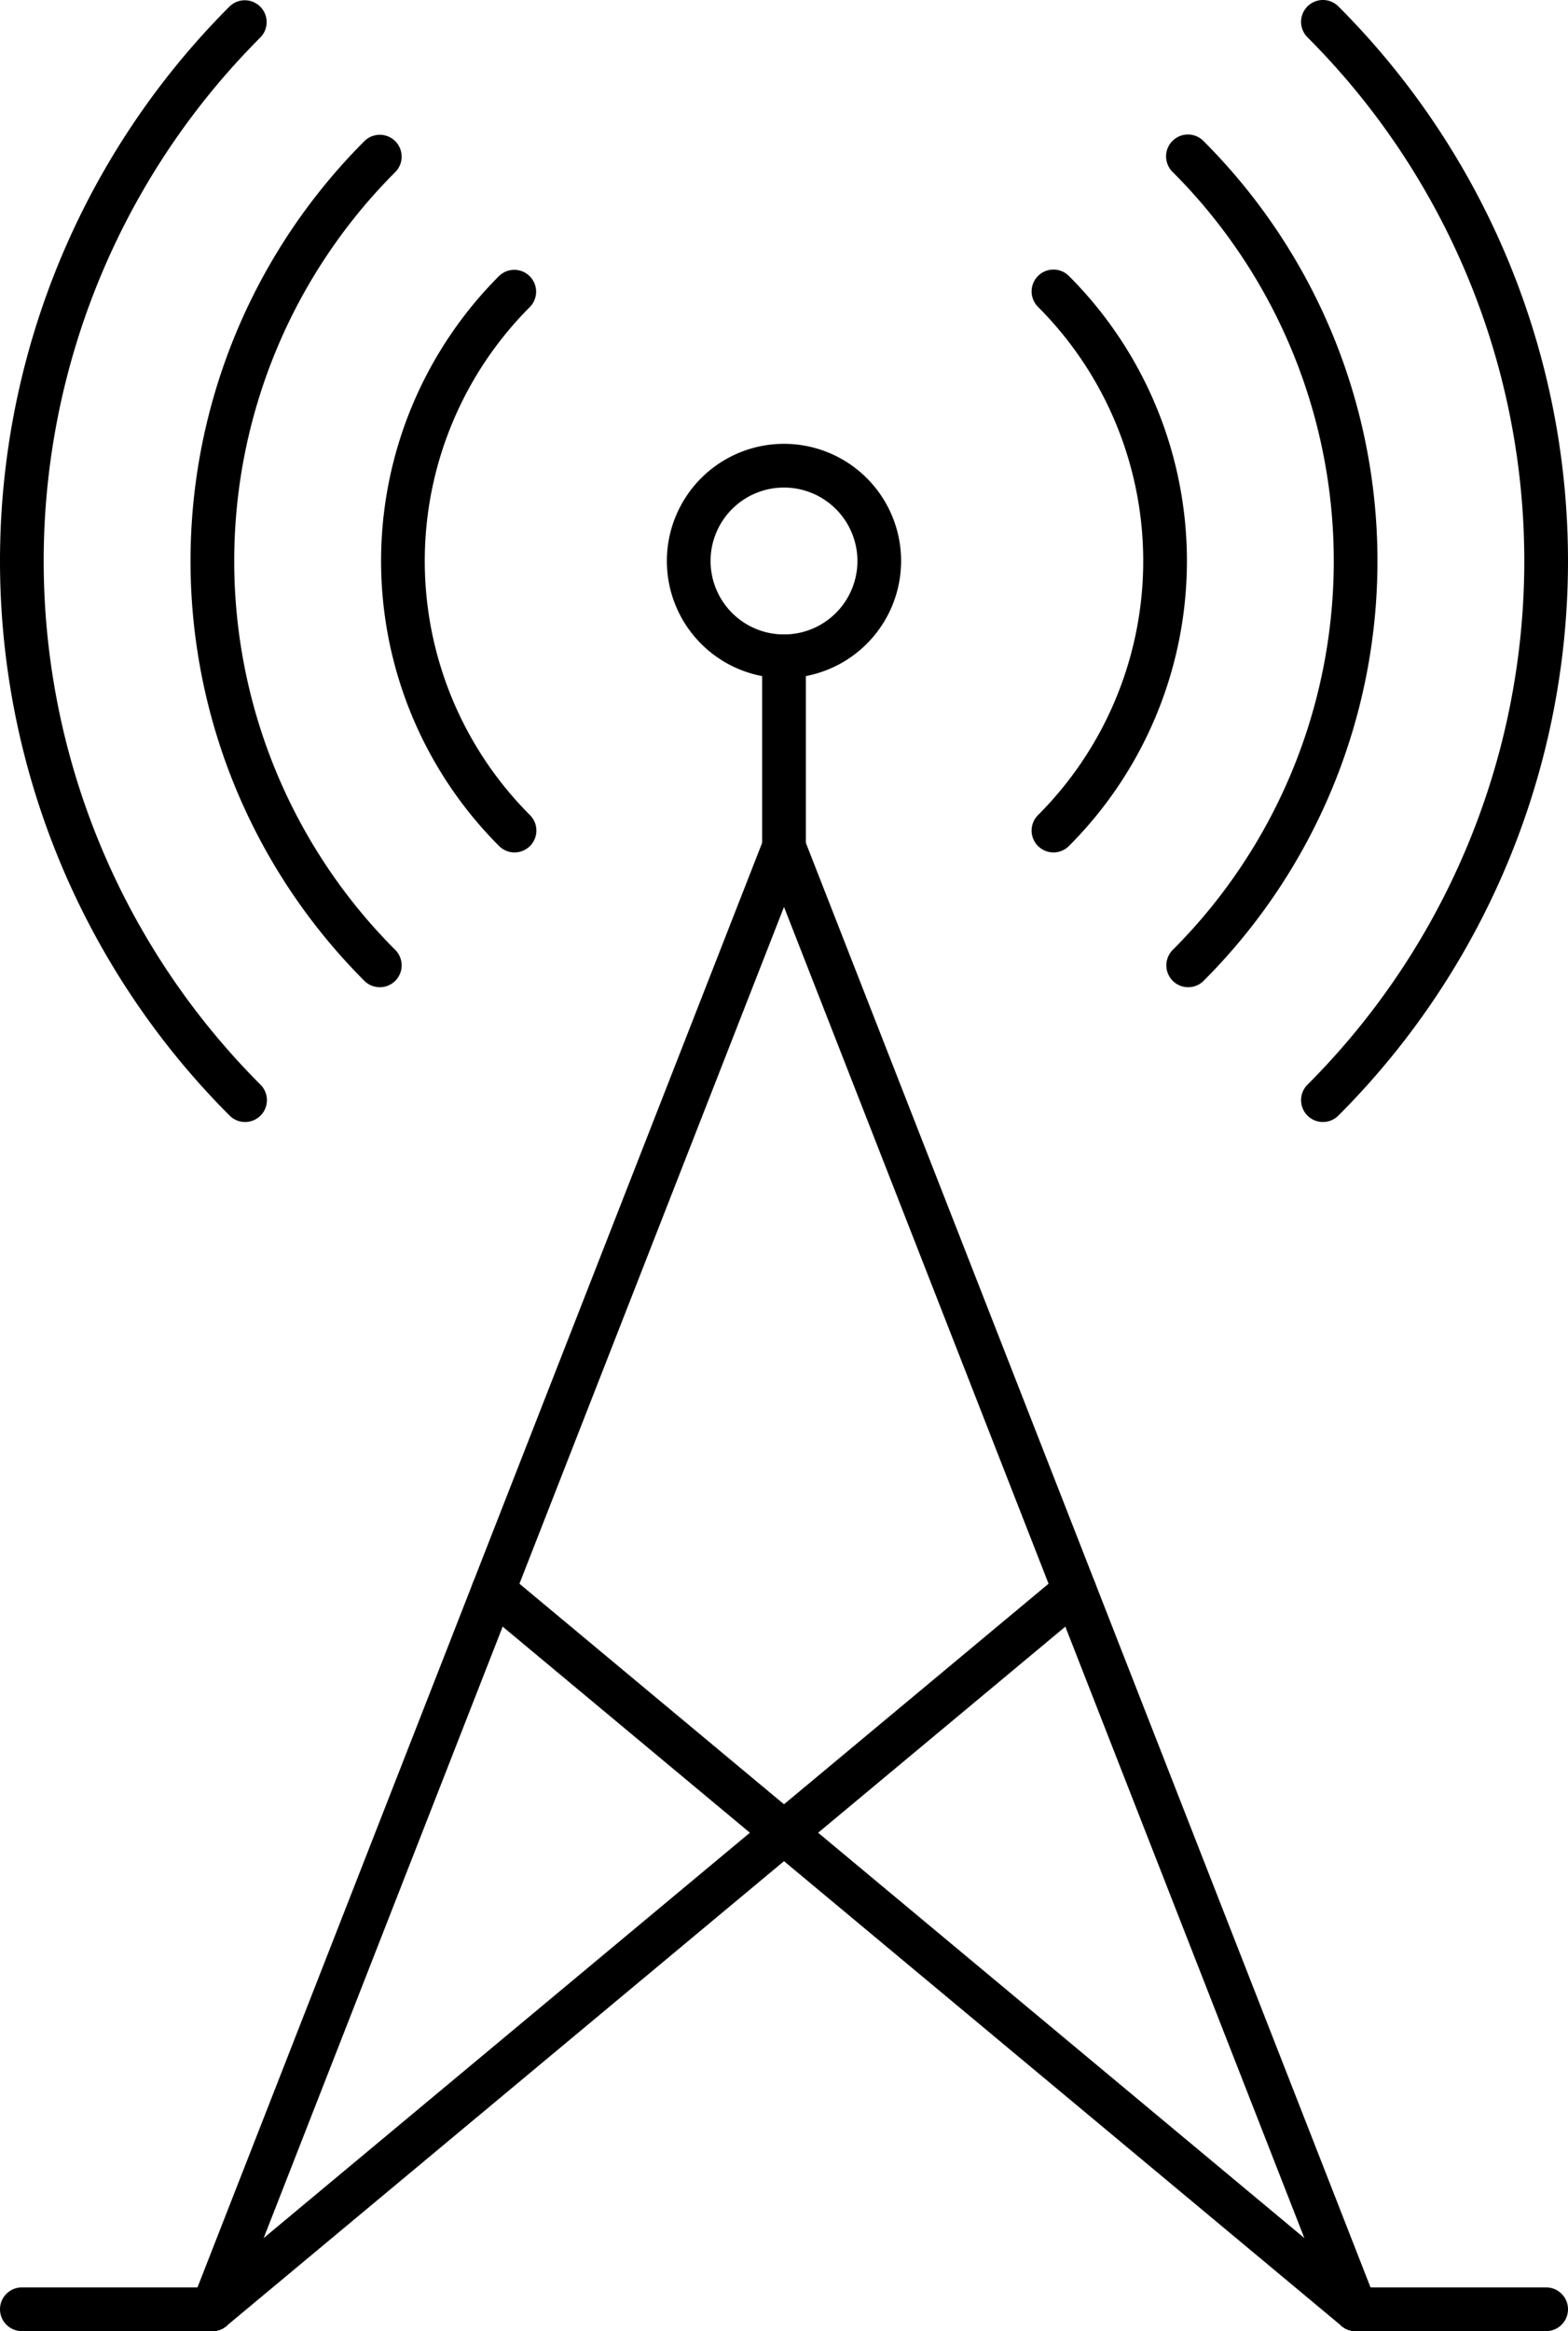 <svg xmlns="http://www.w3.org/2000/svg" viewBox="0 0 107.666 160"><title>alo_icon_activity_communication-large</title><path d="M53.833,46.547a8.042,8.042,0,1,1,8.041-8.041A8.051,8.051,0,0,1,53.833,46.547Zm0-13.084a5.042,5.042,0,1,0,5.042,5.042A5.047,5.047,0,0,0,53.833,33.463Z"/><path d="M72.335,58.508a1.5,1.5,0,0,1-1.061-2.561,24.667,24.667,0,0,0,0-34.884A1.5,1.5,0,0,1,73.396,18.942a27.666,27.666,0,0,1,0,39.126A1.495,1.495,0,0,1,72.335,58.508Z"/><path d="M35.331,58.508A1.495,1.495,0,0,1,34.27,58.068a27.666,27.666,0,0,1,0-39.126A1.5,1.5,0,0,1,36.391,21.063a24.667,24.667,0,0,0,0,34.884,1.5,1.5,0,0,1-1.061,2.561Z"/><path d="M81.587,67.759a1.5,1.5,0,0,1-1.061-2.561,37.75,37.75,0,0,0,0-53.387,1.5,1.5,0,1,1,2.121-2.121,40.749,40.749,0,0,1,0,57.629A1.495,1.495,0,0,1,81.587,67.759Z"/><path d="M26.079,67.759a1.495,1.495,0,0,1-1.061-.439,40.749,40.749,0,0,1,0-57.629A1.5,1.5,0,0,1,27.14,11.812a37.75,37.75,0,0,0,0,53.387,1.5,1.5,0,0,1-1.061,2.561Z"/><path d="M90.838,77.01a1.5,1.5,0,0,1-1.061-2.561,50.835,50.835,0,0,0,0-71.889A1.5,1.5,0,0,1,91.899.439a53.834,53.834,0,0,1,0,76.131A1.495,1.495,0,0,1,90.838,77.01Z"/><path d="M16.828,77.01a1.495,1.495,0,0,1-1.061-.439,53.834,53.834,0,0,1,0-76.131,1.5,1.5,0,0,1,2.121,2.121,50.835,50.835,0,0,0,0,71.889,1.5,1.5,0,0,1-1.061,2.561Z"/><path d="M53.833,59.63a1.5,1.5,0,0,1-1.5-1.5v-13.083a1.5,1.5,0,0,1,3,0v13.083A1.5,1.5,0,0,1,53.833,59.63Z"/><path d="M106.166,160H93.083a1.5,1.5,0,0,1,0-3h13.083a1.5,1.5,0,0,1,0,3Z"/><path d="M14.583,160H1.5a1.5,1.5,0,0,1,0-3H14.583a1.5,1.5,0,1,1,0,3Z"/><path d="M14.583,160a1.501,1.501,0,0,1-1.396-2.047L52.436,57.584A1.5,1.5,0,0,1,55.23,58.676L15.98,159.046A1.501,1.501,0,0,1,14.583,160Z"/><path d="M93.084,160a1.501,1.501,0,0,1-1.397-.954L52.436,58.676A1.5,1.5,0,0,1,55.23,57.584L94.48,157.954a1.501,1.501,0,0,1-1.396,2.047Z"/><path d="M93.082,160a1.494,1.494,0,0,1-.959-.348L32.916,110.314a1.5,1.5,0,0,1,1.921-2.305l59.206,49.338A1.5,1.5,0,0,1,93.082,160Z"/><path d="M14.584,160a1.5,1.5,0,0,1-.961-2.652l59.206-49.338a1.5,1.5,0,0,1,1.921,2.305L15.543,159.652A1.494,1.494,0,0,1,14.584,160Z"/></svg>